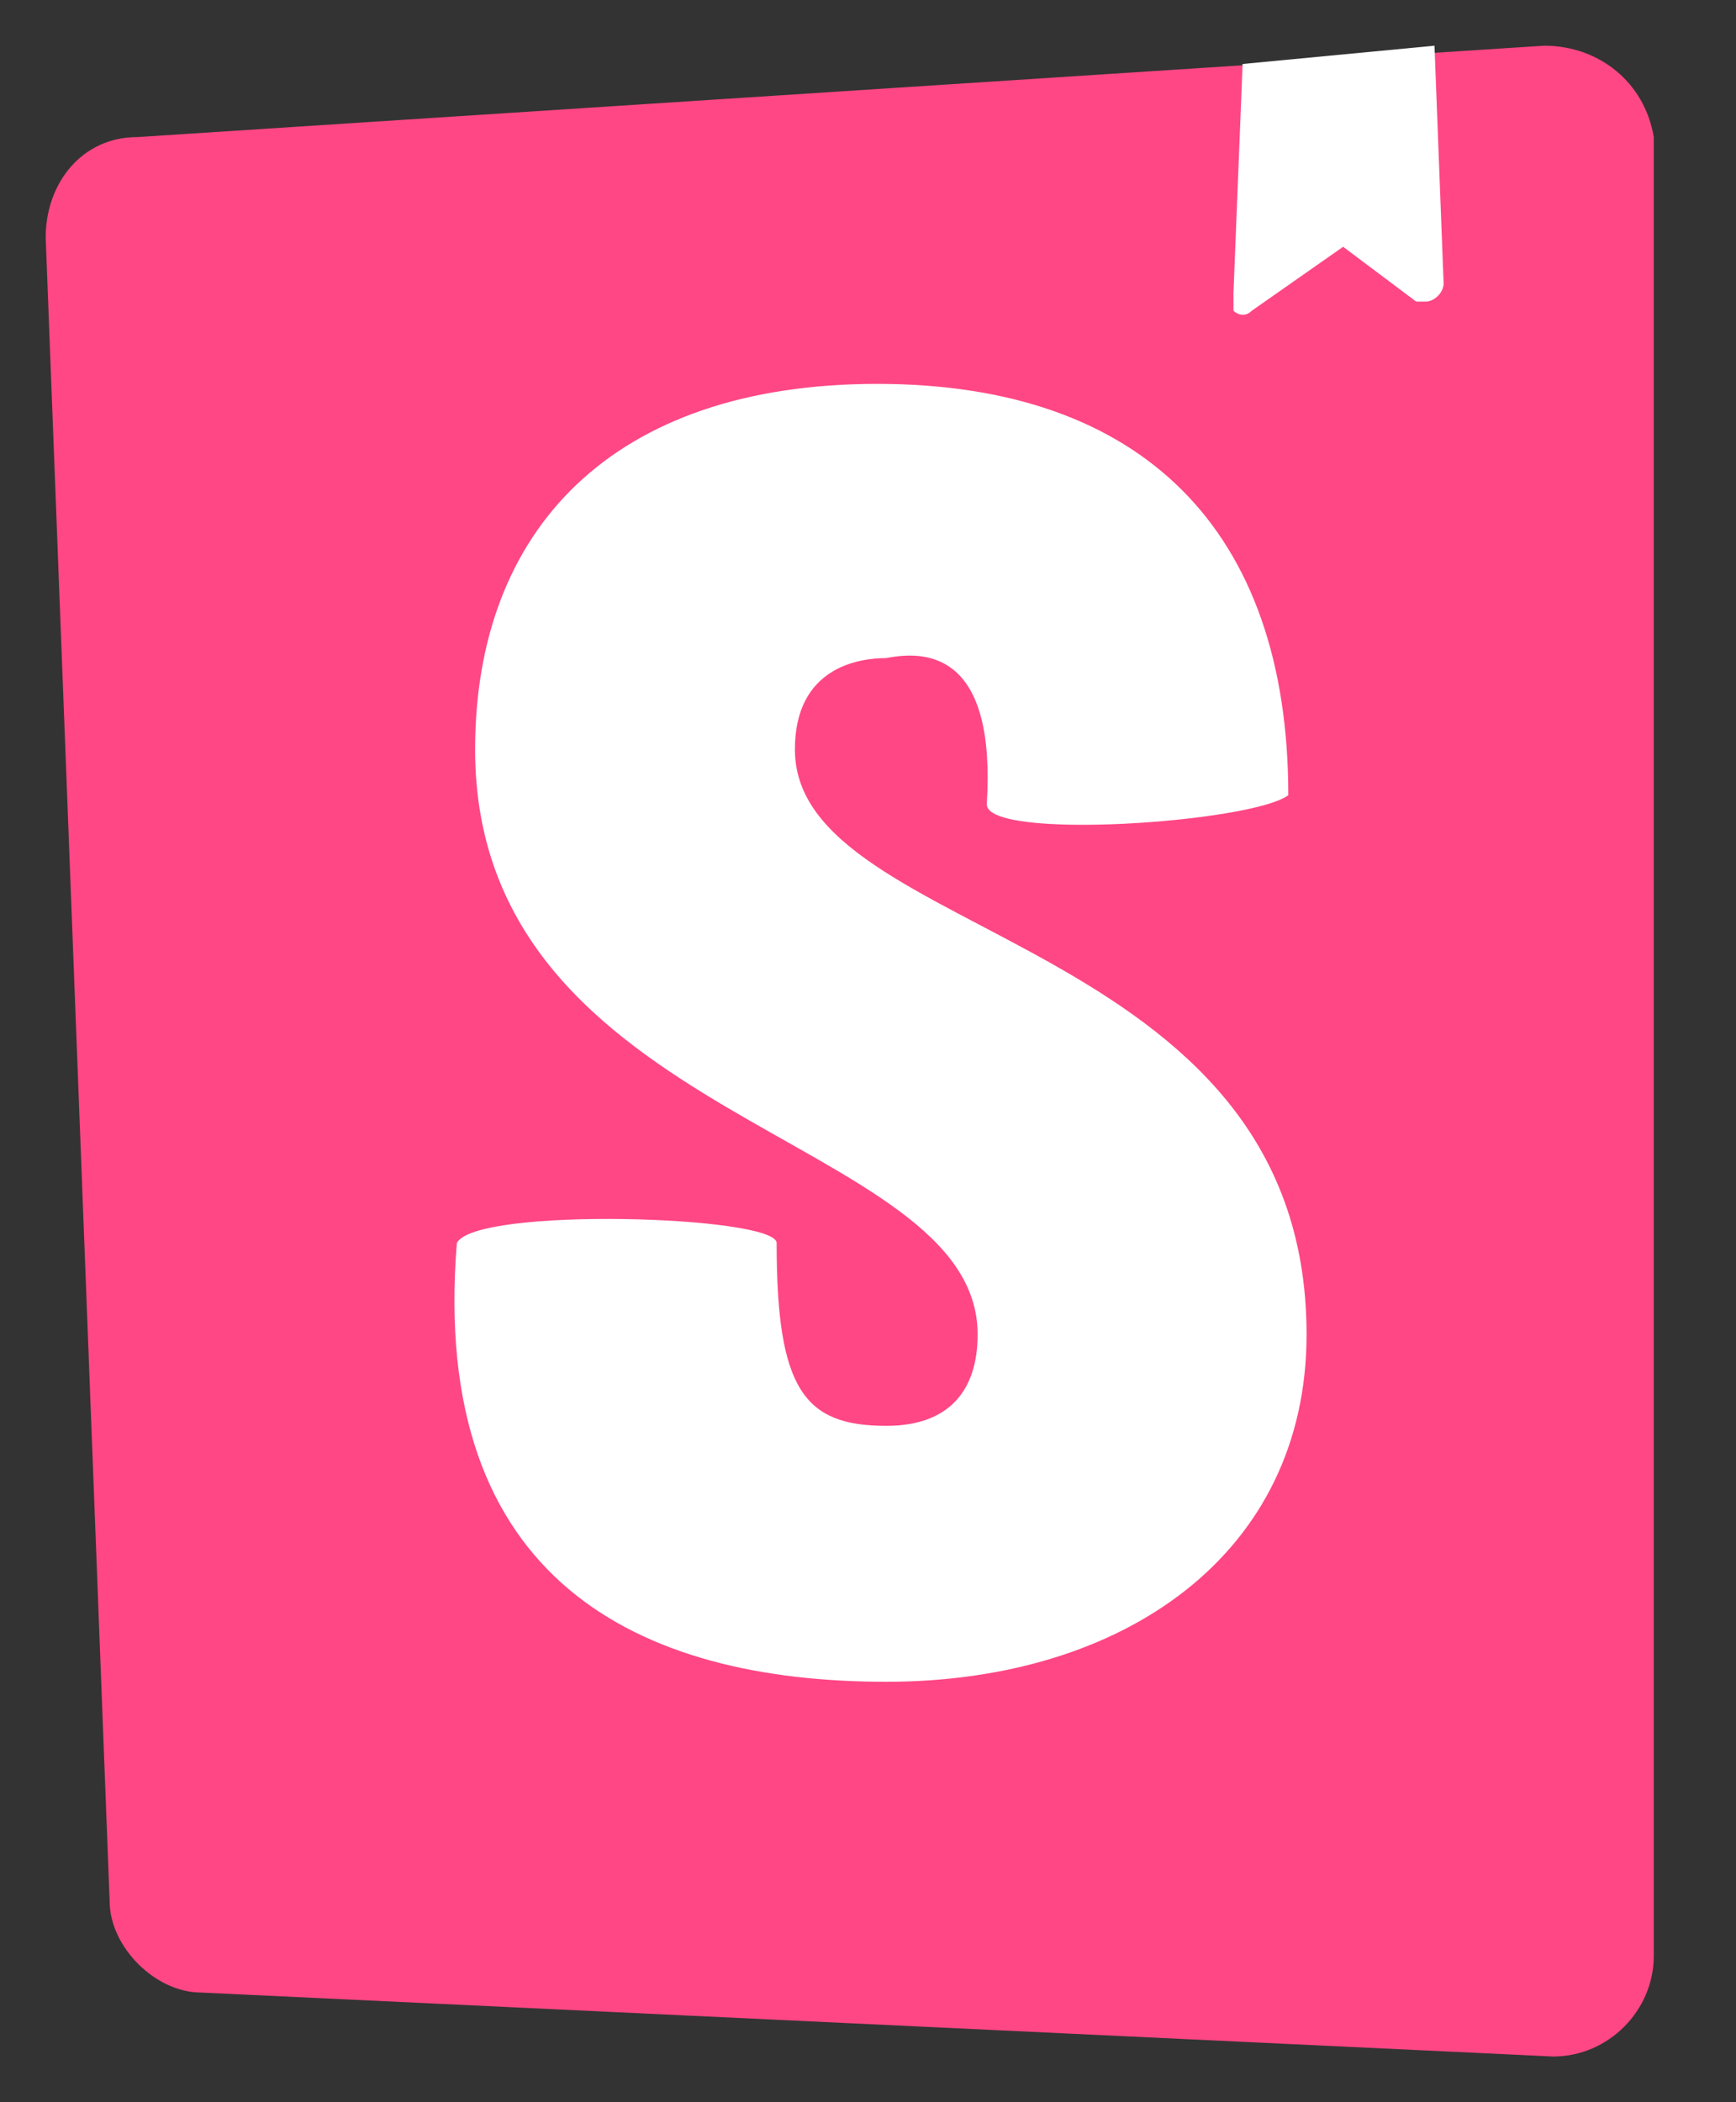 <?xml version="1.0" encoding="utf-8"?>
<!-- Generator: Adobe Illustrator 21.0.2, SVG Export Plug-In . SVG Version: 6.00 Build 0)  -->
<svg version="1.1" id="Layer_1" xmlns="http://www.w3.org/2000/svg" xmlns:xlink="http://www.w3.org/1999/xlink" x="0px" y="0px"
	 viewBox="0 0 19 23" style="enable-background:new 0 0 19 23;" xml:space="preserve">
<rect x="0" y="0" width="19" height="23" fill="#333333" stroke="none"/>
<style type="text/css">
	.st0{fill:#FF4785;}
	.st1{fill:#FFFFFF;}
</style>
<g>
	<g>
		<path class="st0" d="M1.2,20.8L0.5,2.6c0-0.6,0.4-1.1,1-1.1l15.4-1c0.6,0,1.1,0.4,1.2,1l0,0.1v19.8c0,0.6-0.5,1.1-1.1,1.1
			c0,0,0,0,0,0L2.2,21.8C1.7,21.8,1.2,21.3,1.2,20.8L1.2,20.8z"/>
		<path class="st1" d="M13.5,3.2l0.1-2.5l2.1-0.2l0.1,2.6c0,0.1-0.1,0.2-0.2,0.2c0,0-0.1,0-0.1,0l-0.8-0.6l-1,0.7
			c-0.1,0.1-0.2,0-0.2,0C13.5,3.3,13.5,3.2,13.5,3.2L13.5,3.2z M10.8,8.8c0,0.4,2.9,0.2,3.3-0.1c0-2.9-1.6-4.5-4.5-4.5
			S5.2,5.8,5.2,8.2c0,4.1,5.5,4.2,5.5,6.4c0,0.6-0.3,1-1,1c-0.9,0-1.2-0.4-1.2-2c0-0.3-3.3-0.4-3.5,0c-0.3,3.7,2,4.8,4.7,4.8
			c2.6,0,4.6-1.4,4.6-3.8c0-4.4-5.6-4.3-5.6-6.4c0-0.9,0.7-1,1-1C10.2,7.1,10.9,7.2,10.8,8.8L10.8,8.8z"/>
	</g>
</g>
</svg>
